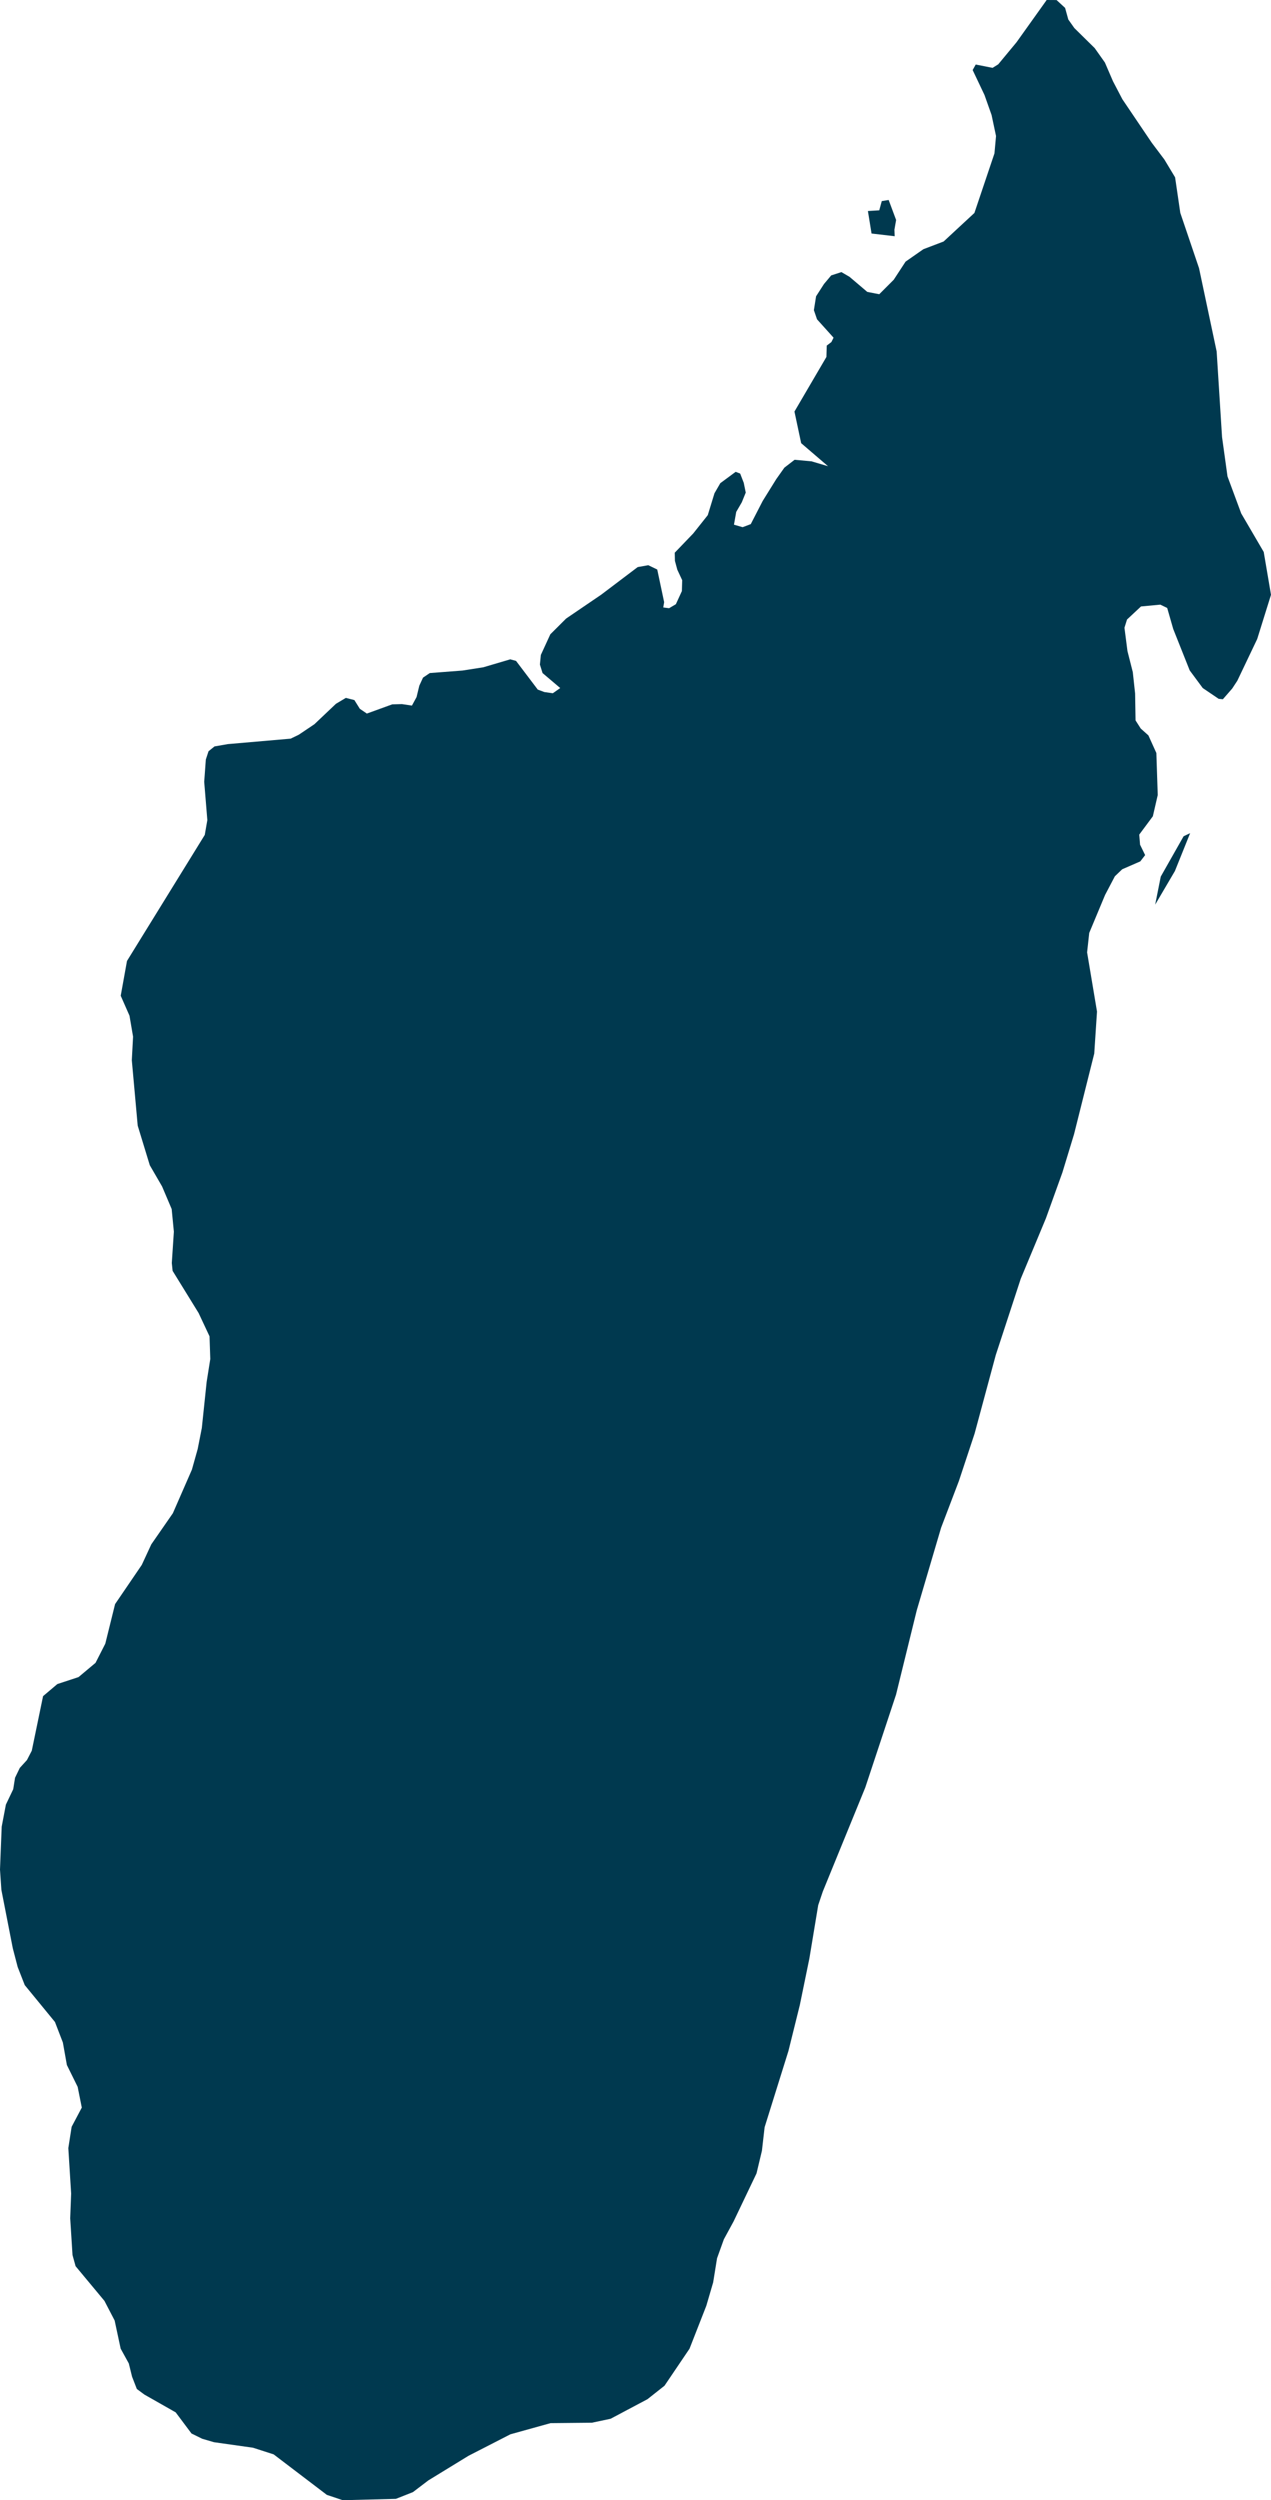 <svg xmlns="http://www.w3.org/2000/svg" xmlns:ev="http://www.w3.org/2001/xml-events" xmlns:xlink="http://www.w3.org/1999/xlink" baseProfile="full" height="39.87" version="1.1" viewBox="597.101 496.609 20.278 39.87" width="20.278" fill="#00394f">
	<defs/>
	<path class="land" d="M 614.729,497.606 L 614.858,497.905 L 615.008,498.192 L 615.477,498.886 L 615.678,499.153 L 615.849,499.437 L 615.932,500.004 L 616.231,500.886 L 616.512,502.214 L 616.598,503.579 L 616.685,504.206 L 616.904,504.797 L 617.263,505.411 L 617.379,506.094 L 617.159,506.799 L 616.842,507.464 L 616.76,507.589 L 616.611,507.76 L 616.544,507.753 L 616.29,507.581 L 616.082,507.3 L 615.819,506.639 L 615.723,506.304 L 615.613,506.251 L 615.305,506.28 L 615.082,506.488 L 615.041,506.619 L 615.089,506.992 L 615.174,507.327 L 615.211,507.668 L 615.218,508.097 L 615.301,508.227 L 615.423,508.336 L 615.55,508.617 L 615.572,509.287 L 615.494,509.626 L 615.277,509.918 L 615.29,510.079 L 615.371,510.245 L 615.294,510.345 L 615.005,510.471 L 614.888,510.583 L 614.732,510.88 L 614.479,511.486 L 614.445,511.796 L 614.603,512.74 L 614.559,513.41 L 614.237,514.695 L 614.051,515.306 L 613.788,516.037 L 613.386,517.002 L 612.988,518.217 L 612.65,519.47 L 612.4,520.225 L 612.116,520.97 L 611.727,522.289 L 611.397,523.632 L 610.906,525.114 L 610.228,526.773 L 610.155,526.99 L 610.014,527.841 L 609.862,528.581 L 609.68,529.315 L 609.3,530.531 L 609.257,530.906 L 609.171,531.267 L 608.805,532.033 L 608.65,532.318 L 608.541,532.621 L 608.479,533.006 L 608.37,533.378 L 608.102,534.063 L 607.703,534.653 L 607.431,534.868 L 606.843,535.18 L 606.545,535.243 L 605.884,535.25 L 605.244,535.428 L 604.577,535.77 L 603.935,536.163 L 603.689,536.35 L 603.418,536.457 L 602.57,536.479 L 602.316,536.394 L 601.467,535.748 L 601.138,535.642 L 600.515,535.554 L 600.327,535.499 L 600.156,535.415 L 599.904,535.078 L 599.404,534.794 L 599.284,534.705 L 599.208,534.509 L 599.156,534.298 L 599.026,534.062 L 598.93,533.613 L 598.767,533.3 L 598.307,532.747 L 598.258,532.57 L 598.221,531.984 L 598.236,531.588 L 598.191,530.864 L 598.244,530.524 L 598.406,530.218 L 598.34,529.887 L 598.168,529.539 L 598.104,529.18 L 597.978,528.853 L 597.496,528.265 L 597.383,527.976 L 597.305,527.677 L 597.123,526.746 L 597.101,526.422 L 597.128,525.738 L 597.195,525.386 L 597.312,525.141 L 597.341,524.958 L 597.417,524.801 L 597.531,524.676 L 597.608,524.527 L 597.788,523.657 L 598.016,523.464 L 598.354,523.353 L 598.625,523.126 L 598.781,522.82 L 598.937,522.189 L 599.363,521.564 L 599.515,521.236 L 599.859,520.74 L 600.163,520.044 L 600.255,519.716 L 600.321,519.381 L 600.398,518.646 L 600.456,518.281 L 600.444,517.919 L 600.27,517.548 L 599.855,516.875 L 599.842,516.75 L 599.875,516.25 L 599.84,515.889 L 599.687,515.529 L 599.491,515.191 L 599.298,514.559 L 599.204,513.516 L 599.224,513.14 L 599.167,512.806 L 599.027,512.488 L 599.127,511.933 L 600.368,509.923 L 600.409,509.687 L 600.359,509.076 L 600.385,508.721 L 600.428,508.589 L 600.523,508.512 L 600.735,508.475 L 601.738,508.388 L 601.867,508.326 L 602.117,508.158 L 602.461,507.832 L 602.619,507.738 L 602.755,507.773 L 602.842,507.912 L 602.954,507.988 L 603.359,507.841 L 603.514,507.837 L 603.673,507.861 L 603.747,507.725 L 603.791,507.543 L 603.85,507.415 L 603.958,507.342 L 604.479,507.302 L 604.812,507.25 L 605.242,507.123 L 605.334,507.148 L 605.681,507.606 L 605.786,507.645 L 605.921,507.664 L 606.039,507.581 L 605.757,507.342 L 605.715,507.207 L 605.73,507.053 L 605.881,506.724 L 606.133,506.473 L 606.693,506.092 L 607.275,505.652 L 607.444,505.622 L 607.587,505.691 L 607.697,506.211 L 607.683,506.296 L 607.776,506.308 L 607.884,506.244 L 607.98,506.035 L 607.985,505.861 L 607.907,505.694 L 607.869,505.553 L 607.866,505.423 L 608.161,505.116 L 608.393,504.824 L 608.5,504.475 L 608.593,504.314 L 608.838,504.133 L 608.91,504.161 L 608.967,504.308 L 608.999,504.464 L 608.936,504.619 L 608.847,504.772 L 608.811,504.976 L 608.949,505.016 L 609.079,504.967 L 609.269,504.598 L 609.486,504.249 L 609.615,504.067 L 609.778,503.941 L 610.049,503.966 L 610.312,504.044 L 609.883,503.676 L 609.776,503.172 L 610.286,502.301 L 610.291,502.12 L 610.365,502.064 L 610.4,501.994 L 610.136,501.701 L 610.086,501.555 L 610.121,501.334 L 610.247,501.138 L 610.362,501.001 L 610.525,500.948 L 610.654,501.023 L 610.938,501.264 L 611.129,501.301 L 611.36,501.07 L 611.549,500.781 L 611.833,500.583 L 612.156,500.46 L 612.647,500.005 L 612.967,499.055 L 612.992,498.778 L 612.921,498.443 L 612.808,498.124 L 612.619,497.726 L 612.668,497.638 L 612.937,497.691 L 613.027,497.635 L 613.319,497.283 L 613.8,496.609 L 613.958,496.61 L 614.094,496.735 L 614.145,496.92 L 614.241,497.056 L 614.566,497.376 L 614.729,497.606 M 611.371,500.272 L 611.375,500.376 L 611.006,500.333 L 610.948,499.974 L 611.129,499.963 L 611.169,499.816 L 611.279,499.798 L 611.398,500.117 L 611.371,500.272 M 615.846,510.499 L 615.531,511.035 L 615.62,510.588 L 615.985,509.944 L 616.089,509.895 L 615.846,510.499" id="MG" title="Madagascar"/>
</svg>
